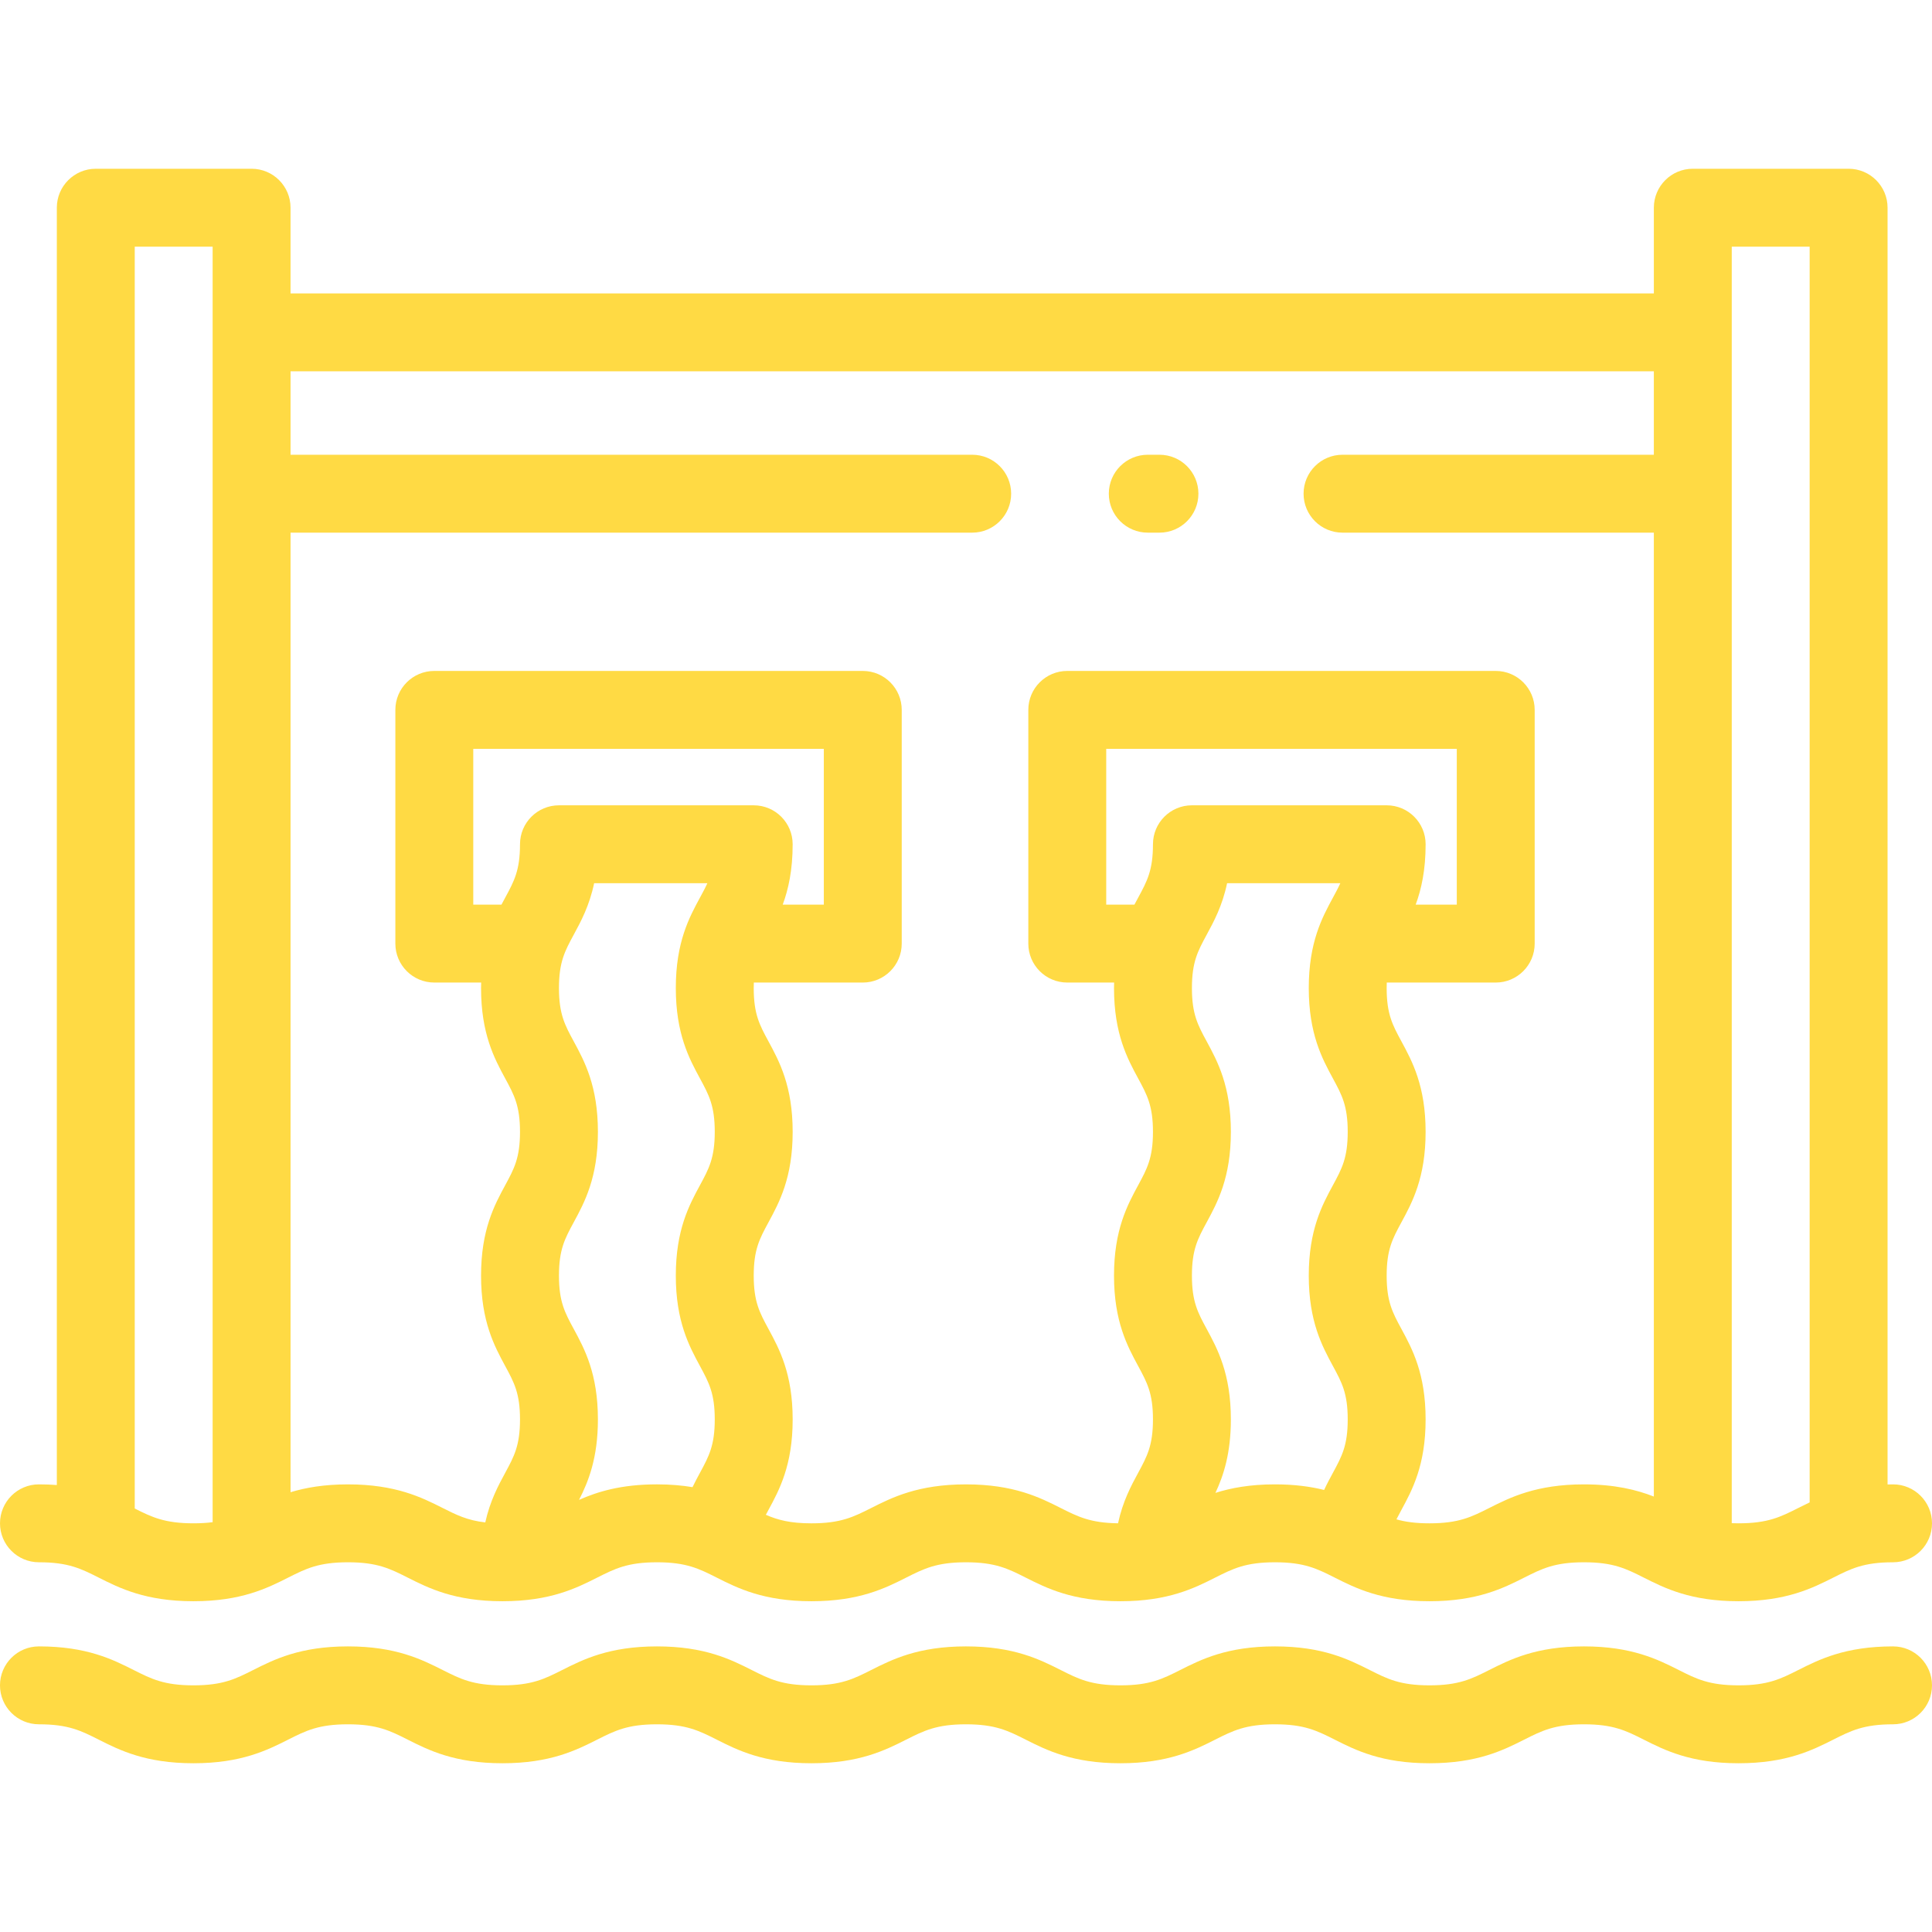 <?xml version="1.0" encoding="iso-8859-1"?>
<!-- Generator: Adobe Illustrator 19.0.0, SVG Export Plug-In . SVG Version: 6.00 Build 0)  -->
<svg xmlns="http://www.w3.org/2000/svg" xmlns:xlink="http://www.w3.org/1999/xlink" version="1.1" id="Layer_1" x="0px" y="0px" viewBox="0 0 512.001 512.001" style="enable-background:new 0 0 512.001 512.001;" xml:space="preserve" width="512px" height="512px">
<g>
	<g>
		<g>
			<path d="M10.323,414.019c7.78,0,11.155,1.701,15.823,4.056c5.537,2.792,12.428,6.267,25.119,6.267     c12.691,0,19.582-3.475,25.119-6.267c4.669-2.354,8.043-4.056,15.825-4.056c7.781,0,11.156,1.701,15.826,4.056     c5.537,2.792,12.428,6.267,25.12,6.267c12.692,0,19.583-3.475,25.12-6.266c4.67-2.355,8.044-4.057,15.827-4.057     c7.781,0,11.155,1.701,15.825,4.056c5.537,2.792,12.429,6.267,25.12,6.267s19.581-3.475,25.118-6.267     c4.669-2.354,8.043-4.056,15.822-4.056c7.781,0,11.155,1.701,15.826,4.056c5.537,2.792,12.428,6.267,25.12,6.267     c12.693,0,19.584-3.475,25.121-6.267c4.67-2.354,8.044-4.056,15.826-4.056c7.782,0,11.157,1.701,15.827,4.057     c5.537,2.791,12.429,6.266,25.121,6.266s19.584-3.475,25.121-6.266c4.67-2.355,8.044-4.057,15.827-4.057     c7.783,0,11.159,1.701,15.829,4.057c5.538,2.791,12.43,6.266,25.123,6.266c12.694,0,19.586-3.475,25.124-6.266     c4.67-2.355,8.045-4.057,15.829-4.057c5.7,0,10.323-4.622,10.323-10.323s-4.622-10.323-10.323-10.323     c-0.5,0-0.974,0.014-1.456,0.025V55.045c0-5.7-4.622-10.323-10.323-10.323h-41.29c-5.7,0-10.323,4.622-10.323,10.323v22.71     H76.996v-22.71c0-5.7-4.621-10.323-10.323-10.323h-41.29c-5.701,0-10.323,4.622-10.323,10.323v338.504     c-1.486-0.113-3.059-0.177-4.738-0.177C4.621,393.372,0,397.995,0,403.695S4.621,414.019,10.323,414.019z M458.932,65.367h20.645     v332.785c-1.062,0.502-2.065,1.005-3.022,1.487c-4.67,2.355-8.047,4.057-15.83,4.057c-0.629,0-1.219-0.016-1.793-0.037V65.367z      M185.503,362.024c2.358,4.352,3.915,7.227,3.915,14.138c0,6.911-1.558,9.785-3.914,14.137c-0.642,1.185-1.317,2.45-1.981,3.814     c-2.752-0.457-5.851-0.74-9.422-0.74c-9.525,0-15.782,1.957-20.653,4.114c2.495-4.866,5.003-11.121,5.003-21.325     c0.001-12.143-3.552-18.701-6.407-23.972c-2.358-4.352-3.914-7.227-3.914-14.137c0-6.909,1.558-9.784,3.914-14.134     c2.855-5.269,6.408-11.827,6.408-23.97s-3.553-18.7-6.408-23.97c-2.358-4.351-3.914-7.226-3.914-14.135     c0-6.909,1.558-9.785,3.914-14.135c1.916-3.536,4.146-7.652,5.406-13.646h30.006c-0.557,1.239-1.215,2.453-1.951,3.811     c-2.855,5.269-6.408,11.827-6.408,23.97c0,12.143,3.553,18.7,6.408,23.97c2.358,4.351,3.914,7.226,3.914,14.135     c0,6.909-1.558,9.785-3.914,14.135c-2.855,5.269-6.408,11.827-6.408,23.969C179.096,350.195,182.649,356.753,185.503,362.024z      M148.129,213.417c-5.701,0-10.323,4.622-10.323,10.323c0,6.909-1.558,9.784-3.914,14.134c-0.326,0.602-0.662,1.224-1,1.866     h-7.472v-41.29h92.903v41.29H207.43c1.501-4.068,2.634-9.143,2.634-16c0-5.701-4.621-10.323-10.323-10.323H148.129z      M305.548,223.739c0,6.909-1.558,9.784-3.914,14.134c-0.326,0.602-0.662,1.224-1,1.866h-7.473v-41.29h92.903v41.29h-10.892     c1.501-4.068,2.634-9.143,2.634-16c0-5.701-4.622-10.323-10.323-10.323h-51.613C310.171,213.417,305.548,218.039,305.548,223.739     z M353.245,362.024c2.358,4.352,3.915,7.227,3.915,14.138c0,6.911-1.558,9.785-3.915,14.137c-0.758,1.399-1.564,2.894-2.34,4.557     c-3.57-0.888-7.802-1.482-13.028-1.482c-6.635,0-11.676,0.954-15.776,2.259c2.16-4.603,4.092-10.516,4.092-19.47     c0.001-12.145-3.551-18.702-6.406-23.973c-2.358-4.352-3.915-7.227-3.915-14.137c0-6.909,1.558-9.784,3.914-14.134     c2.855-5.269,6.408-11.827,6.408-23.97s-3.553-18.7-6.408-23.97c-2.357-4.351-3.914-7.226-3.914-14.135     c0-6.909,1.558-9.785,3.915-14.135c1.915-3.536,4.146-7.652,5.405-13.646h30.006c-0.556,1.239-1.215,2.453-1.951,3.811     c-2.855,5.269-6.408,11.827-6.408,23.97c0,12.143,3.553,18.7,6.408,23.97c2.357,4.351,3.914,7.226,3.914,14.135     c0,6.909-1.558,9.785-3.915,14.135c-2.854,5.269-6.407,11.827-6.407,23.969C346.838,350.195,350.39,356.753,353.245,362.024z      M76.997,141.159h180.645c5.7,0,10.323-4.622,10.323-10.323c0-5.7-4.622-10.323-10.323-10.323H76.997V98.399h361.289v22.114     h-82.501c-5.7,0-10.323,4.622-10.323,10.323c0,5.7,4.622,10.323,10.323,10.323h82.501v255.441     c-4.554-1.777-10.323-3.226-18.514-3.226c-12.692,0-19.584,3.475-25.121,6.266c-4.67,2.355-8.044,4.057-15.827,4.057     c-3.717,0-6.425-0.391-8.753-1.054c0.406-0.806,0.849-1.627,1.325-2.508c2.855-5.27,6.407-11.828,6.407-23.972     c0-12.144-3.552-18.702-6.407-23.973c-2.358-4.352-3.915-7.227-3.915-14.137c0-6.909,1.558-9.784,3.914-14.134     c2.855-5.269,6.408-11.827,6.408-23.97s-3.553-18.7-6.408-23.97c-2.357-4.351-3.914-7.226-3.914-14.135     c0-0.51,0.011-0.991,0.028-1.459h28.876c5.7,0,10.323-4.622,10.323-10.323v-61.935c0-5.7-4.622-10.323-10.323-10.323H282.839     c-5.7,0-10.323,4.622-10.323,10.323v61.935c0,5.7,4.622,10.323,10.323,10.323h12.414c-0.011,0.482-0.027,0.958-0.027,1.459     c0,12.143,3.553,18.7,6.408,23.97c2.357,4.351,3.914,7.226,3.914,14.135c0,6.909-1.558,9.785-3.915,14.135     c-2.854,5.269-6.407,11.827-6.407,23.969c0,12.143,3.552,18.701,6.407,23.972c2.358,4.352,3.915,7.227,3.915,14.138     c0,6.911-1.558,9.785-3.915,14.137c-1.887,3.483-4.072,7.54-5.341,13.388c-7.322-0.093-10.648-1.759-15.186-4.047     c-5.537-2.791-12.428-6.266-25.119-6.266c-12.691,0-19.581,3.475-25.118,6.267c-4.669,2.354-8.043,4.056-15.822,4.056     c-5.607,0-8.925-0.887-12.089-2.261c0.225-0.423,0.457-0.854,0.7-1.302c2.855-5.27,6.408-11.828,6.408-23.972     c0-12.145-3.553-18.702-6.408-23.973c-2.358-4.352-3.914-7.227-3.914-14.137c0-6.909,1.558-9.784,3.914-14.134     c2.855-5.269,6.408-11.827,6.408-23.97s-3.553-18.7-6.408-23.97c-2.358-4.351-3.914-7.226-3.914-14.135     c0-0.51,0.011-0.991,0.028-1.459h28.873c5.701,0,10.323-4.622,10.323-10.323v-61.935c0-5.7-4.621-10.323-10.323-10.323H115.097     c-5.701,0-10.323,4.622-10.323,10.323v61.935c0,5.7,4.621,10.323,10.323,10.323h12.414c-0.011,0.482-0.027,0.958-0.027,1.459     c0,12.143,3.553,18.7,6.408,23.97c2.358,4.351,3.914,7.226,3.914,14.135s-1.558,9.785-3.914,14.135     c-2.855,5.269-6.408,11.827-6.408,23.969c0,12.143,3.553,18.701,6.407,23.972c2.358,4.352,3.915,7.227,3.915,14.138     c0,6.911-1.558,9.785-3.914,14.137c-1.861,3.436-4.014,7.432-5.29,13.156c-4.769-0.545-7.63-1.979-11.272-3.814     c-5.537-2.792-12.428-6.267-25.12-6.267c-6.33,0-11.216,0.865-15.212,2.078V141.159z M35.706,65.367h20.645v338.027     c-1.48,0.195-3.146,0.301-5.086,0.301c-7.631,0-11.027-1.639-15.559-3.923V65.367z" fill="#FFDA44"/>
			<path d="M501.677,436.311c-12.693,0-19.585,3.475-25.123,6.266c-4.67,2.355-8.047,4.057-15.83,4.057s-11.159-1.701-15.829-4.057     c-5.538-2.791-12.43-6.266-25.123-6.266c-12.692,0-19.584,3.475-25.121,6.266c-4.67,2.355-8.044,4.057-15.827,4.057     c-7.782,0-11.157-1.701-15.827-4.057c-5.537-2.791-12.429-6.266-25.121-6.266s-19.583,3.475-25.12,6.266     c-4.67,2.355-8.044,4.057-15.827,4.057c-7.781,0-11.156-1.701-15.826-4.057c-5.537-2.791-12.428-6.266-25.119-6.266     c-12.691,0-19.581,3.475-25.118,6.267c-4.669,2.354-8.043,4.056-15.822,4.056c-7.781,0-11.156-1.701-15.826-4.057     c-5.537-2.791-12.428-6.266-25.119-6.266c-12.692,0-19.583,3.475-25.12,6.266c-4.67,2.355-8.044,4.057-15.827,4.057     c-7.781,0-11.156-1.701-15.826-4.056c-5.537-2.792-12.428-6.267-25.12-6.267c-12.691,0-19.582,3.475-25.119,6.267     c-4.669,2.354-8.043,4.056-15.825,4.056c-7.78,0-11.155-1.701-15.823-4.056c-5.537-2.792-12.428-6.267-25.119-6.267     c-5.701,0-10.323,4.622-10.323,10.323c0,5.7,4.621,10.323,10.323,10.323c7.78,0,11.155,1.701,15.823,4.056     c5.537,2.792,12.428,6.267,25.119,6.267c12.691,0,19.582-3.475,25.119-6.267c4.669-2.354,8.043-4.056,15.825-4.056     s11.156,1.701,15.826,4.056c5.537,2.792,12.428,6.267,25.12,6.267c12.692,0,19.583-3.475,25.12-6.266     c4.67-2.355,8.044-4.057,15.827-4.057c7.781,0,11.155,1.701,15.825,4.056c5.537,2.792,12.429,6.267,25.12,6.267     c12.691,0,19.581-3.475,25.118-6.267c4.669-2.354,8.043-4.056,15.822-4.056c7.781,0,11.155,1.701,15.826,4.056     c5.537,2.792,12.428,6.267,25.12,6.267c12.693,0,19.584-3.475,25.121-6.267c4.67-2.354,8.044-4.056,15.826-4.056     c7.782,0,11.157,1.701,15.827,4.057c5.537,2.791,12.429,6.266,25.121,6.266s19.584-3.475,25.121-6.266     c4.67-2.355,8.044-4.057,15.827-4.057c7.783,0,11.159,1.701,15.829,4.057c5.538,2.791,12.43,6.266,25.123,6.266     c12.694,0,19.586-3.475,25.124-6.266c4.67-2.355,8.045-4.057,15.829-4.057c5.7,0,10.323-4.622,10.323-10.323     C512.001,440.934,507.378,436.311,501.677,436.311z" fill="#FFDA44"/>
			<path d="M304.172,141.159h3.097c5.7,0,10.323-4.622,10.323-10.323c0-5.7-4.622-10.323-10.323-10.323h-3.097     c-5.7,0-10.323,4.622-10.323,10.323C293.85,136.536,298.472,141.159,304.172,141.159z" fill="#FFDA44"/>
		</g>
	</g>
</g>
<g>
</g>
<g>
</g>
<g>
</g>
<g>
</g>
<g>
</g>
<g>
</g>
<g>
</g>
<g>
</g>
<g>
</g>
<g>
</g>
<g>
</g>
<g>
</g>
<g>
</g>
<g>
</g>
<g>
</g>
</svg>
